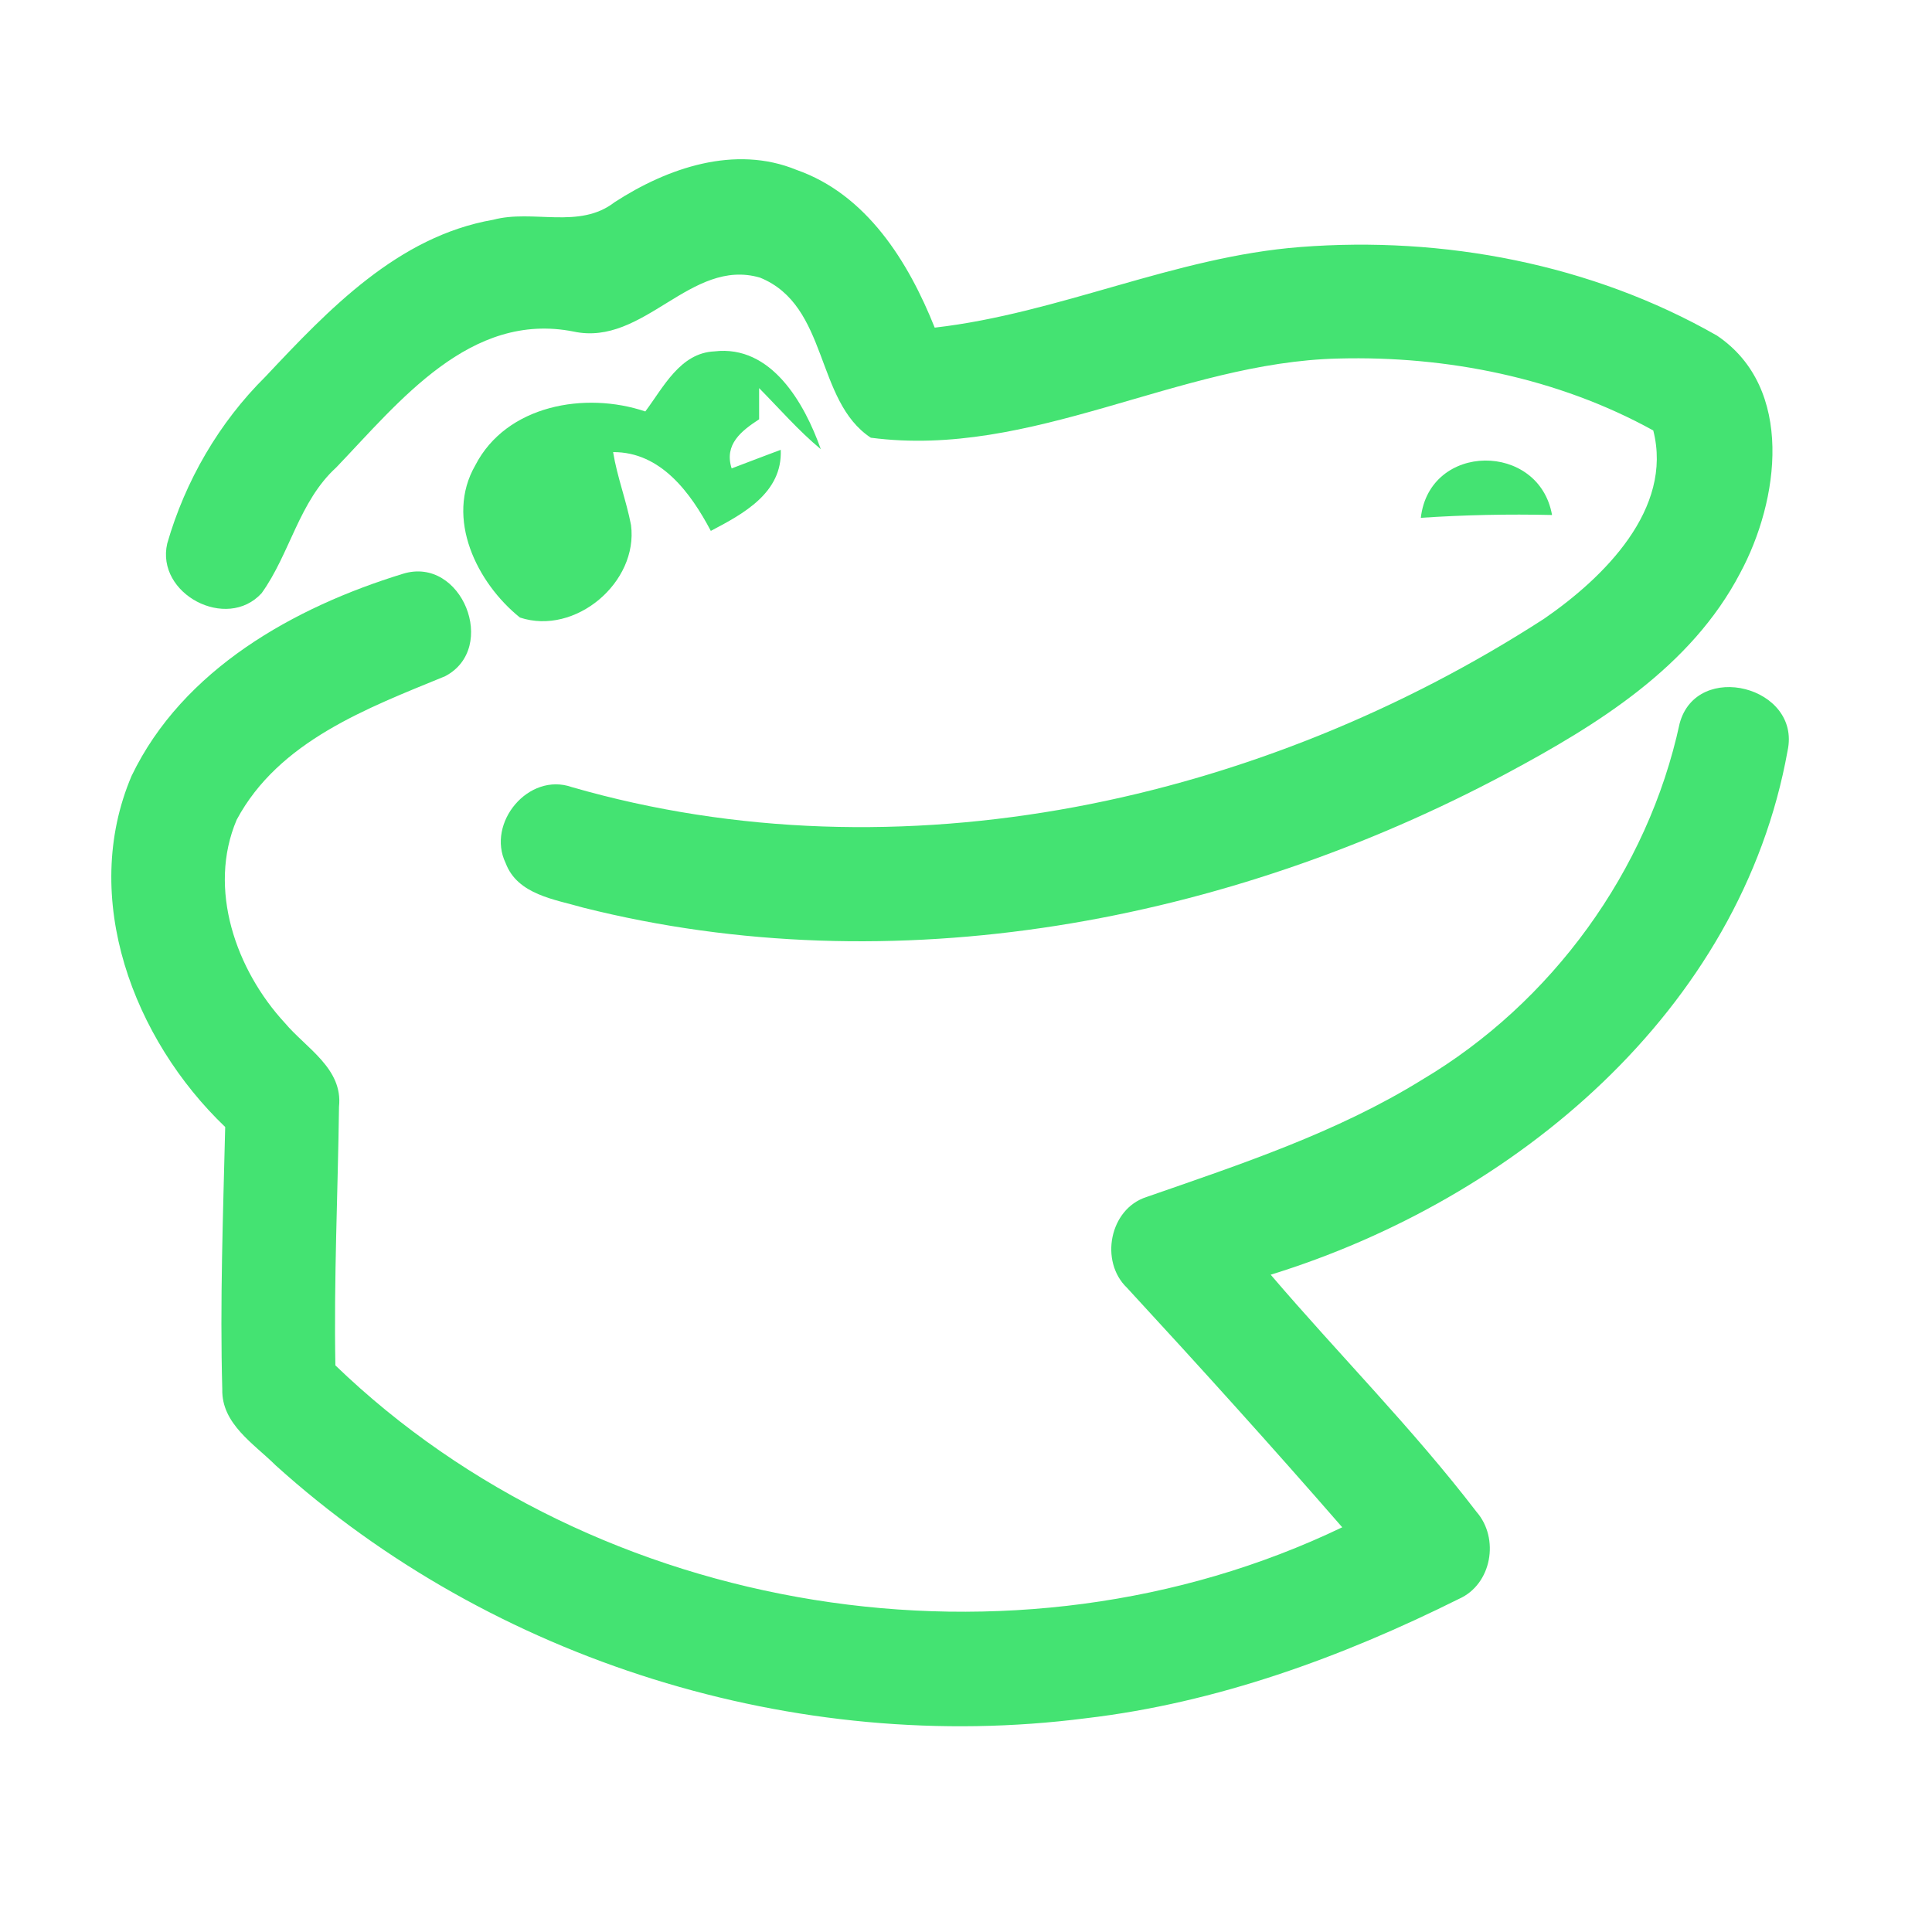 <?xml version="1.0" encoding="UTF-8" ?>
<!DOCTYPE svg PUBLIC "-//W3C//DTD SVG 1.1//EN" "http://www.w3.org/Graphics/SVG/1.1/DTD/svg11.dtd">
<svg width="192pt" height="192pt" viewBox="0 0 192 192" version="1.1" xmlns="http://www.w3.org/2000/svg">
<g id="#44e372ff">
<path fill="#44e372" opacity="1.00" d=" M 61.07 20.10 C 66.32 16.69 73.03 14.37 79.15 16.88 C 86.13 19.32 90.28 26.02 92.89 32.56 C 105.27 31.14 116.75 25.51 129.21 24.55 C 143.44 23.44 158.19 26.24 170.63 33.35 C 178.38 38.57 176.81 49.77 172.93 56.96 C 168.05 66.30 158.75 72.03 149.75 76.85 C 121.98 91.68 88.82 97.96 57.96 90.20 C 55.15 89.38 51.43 88.92 50.25 85.77 C 48.32 81.78 52.53 76.71 56.82 78.22 C 89.45 87.63 125.33 79.67 153.45 61.49 C 159.39 57.40 166.30 50.59 164.30 42.78 C 154.83 37.55 143.78 35.35 133.02 35.63 C 117.16 35.99 102.56 45.60 86.54 43.50 C 80.97 39.83 82.39 30.38 75.53 27.59 C 68.62 25.58 64.01 34.46 57.00 32.95 C 46.73 30.91 39.68 39.92 33.42 46.45 C 29.71 49.83 28.83 55.01 26.00 58.95 C 22.53 62.75 15.46 59.03 16.62 54.01 C 18.41 47.79 21.77 41.99 26.39 37.42 C 32.67 30.74 39.55 23.49 49.01 21.84 C 52.98 20.78 57.56 22.82 61.07 20.10 Z" />
<path fill="#44e372" opacity="1.00" d=" M 64.13 40.89 C 65.93 38.49 67.59 35.07 71.00 34.92 C 76.66 34.25 79.96 40.09 81.57 44.64 C 79.35 42.80 77.46 40.61 75.44 38.57 C 75.44 39.60 75.44 40.63 75.44 41.67 C 73.69 42.81 71.94 44.16 72.71 46.55 C 74.34 45.94 75.96 45.30 77.59 44.70 C 77.77 48.97 73.88 51.06 70.64 52.76 C 68.65 48.99 65.67 44.90 60.93 44.93 C 61.33 47.39 62.24 49.73 62.71 52.18 C 63.45 57.88 57.16 63.19 51.67 61.37 C 47.39 57.93 44.21 51.50 47.23 46.25 C 50.32 40.24 58.17 38.88 64.13 40.89 Z" />
<path fill="#44e372" opacity="1.00" d=" M 141.20 51.46 C 142.06 43.94 152.95 43.90 154.24 51.18 C 149.89 51.08 145.54 51.17 141.20 51.46 Z" />
<path fill="#44e372" opacity="1.00" d=" M 13.08 77.10 C 18.17 66.52 29.23 60.34 40.05 57.02 C 45.89 55.22 49.56 64.41 44.24 67.20 C 36.50 70.38 27.71 73.64 23.52 81.47 C 20.60 88.34 23.46 96.41 28.31 101.66 C 30.43 104.18 34.10 106.19 33.69 109.99 C 33.58 118.55 33.17 127.11 33.33 135.69 C 59.31 160.74 100.85 167.41 133.39 151.78 C 126.39 143.73 119.23 135.82 112.00 127.98 C 109.26 125.36 110.26 120.14 113.93 118.96 C 123.30 115.70 132.84 112.56 141.33 107.30 C 154.21 99.66 163.76 86.55 166.92 71.90 C 168.62 65.57 179.02 68.23 177.65 74.60 C 173.00 100.49 150.48 119.21 126.28 126.68 C 133.03 134.58 140.40 141.98 146.73 150.24 C 149.04 152.88 148.26 157.45 144.98 158.90 C 133.34 164.70 120.89 169.24 107.90 170.76 C 79.12 174.46 48.95 165.08 27.40 145.63 C 25.24 143.48 22.01 141.51 22.09 138.07 C 21.85 129.38 22.17 120.69 22.38 112.00 C 13.27 103.29 7.91 89.24 13.08 77.10 Z" />
</g>
</svg>
